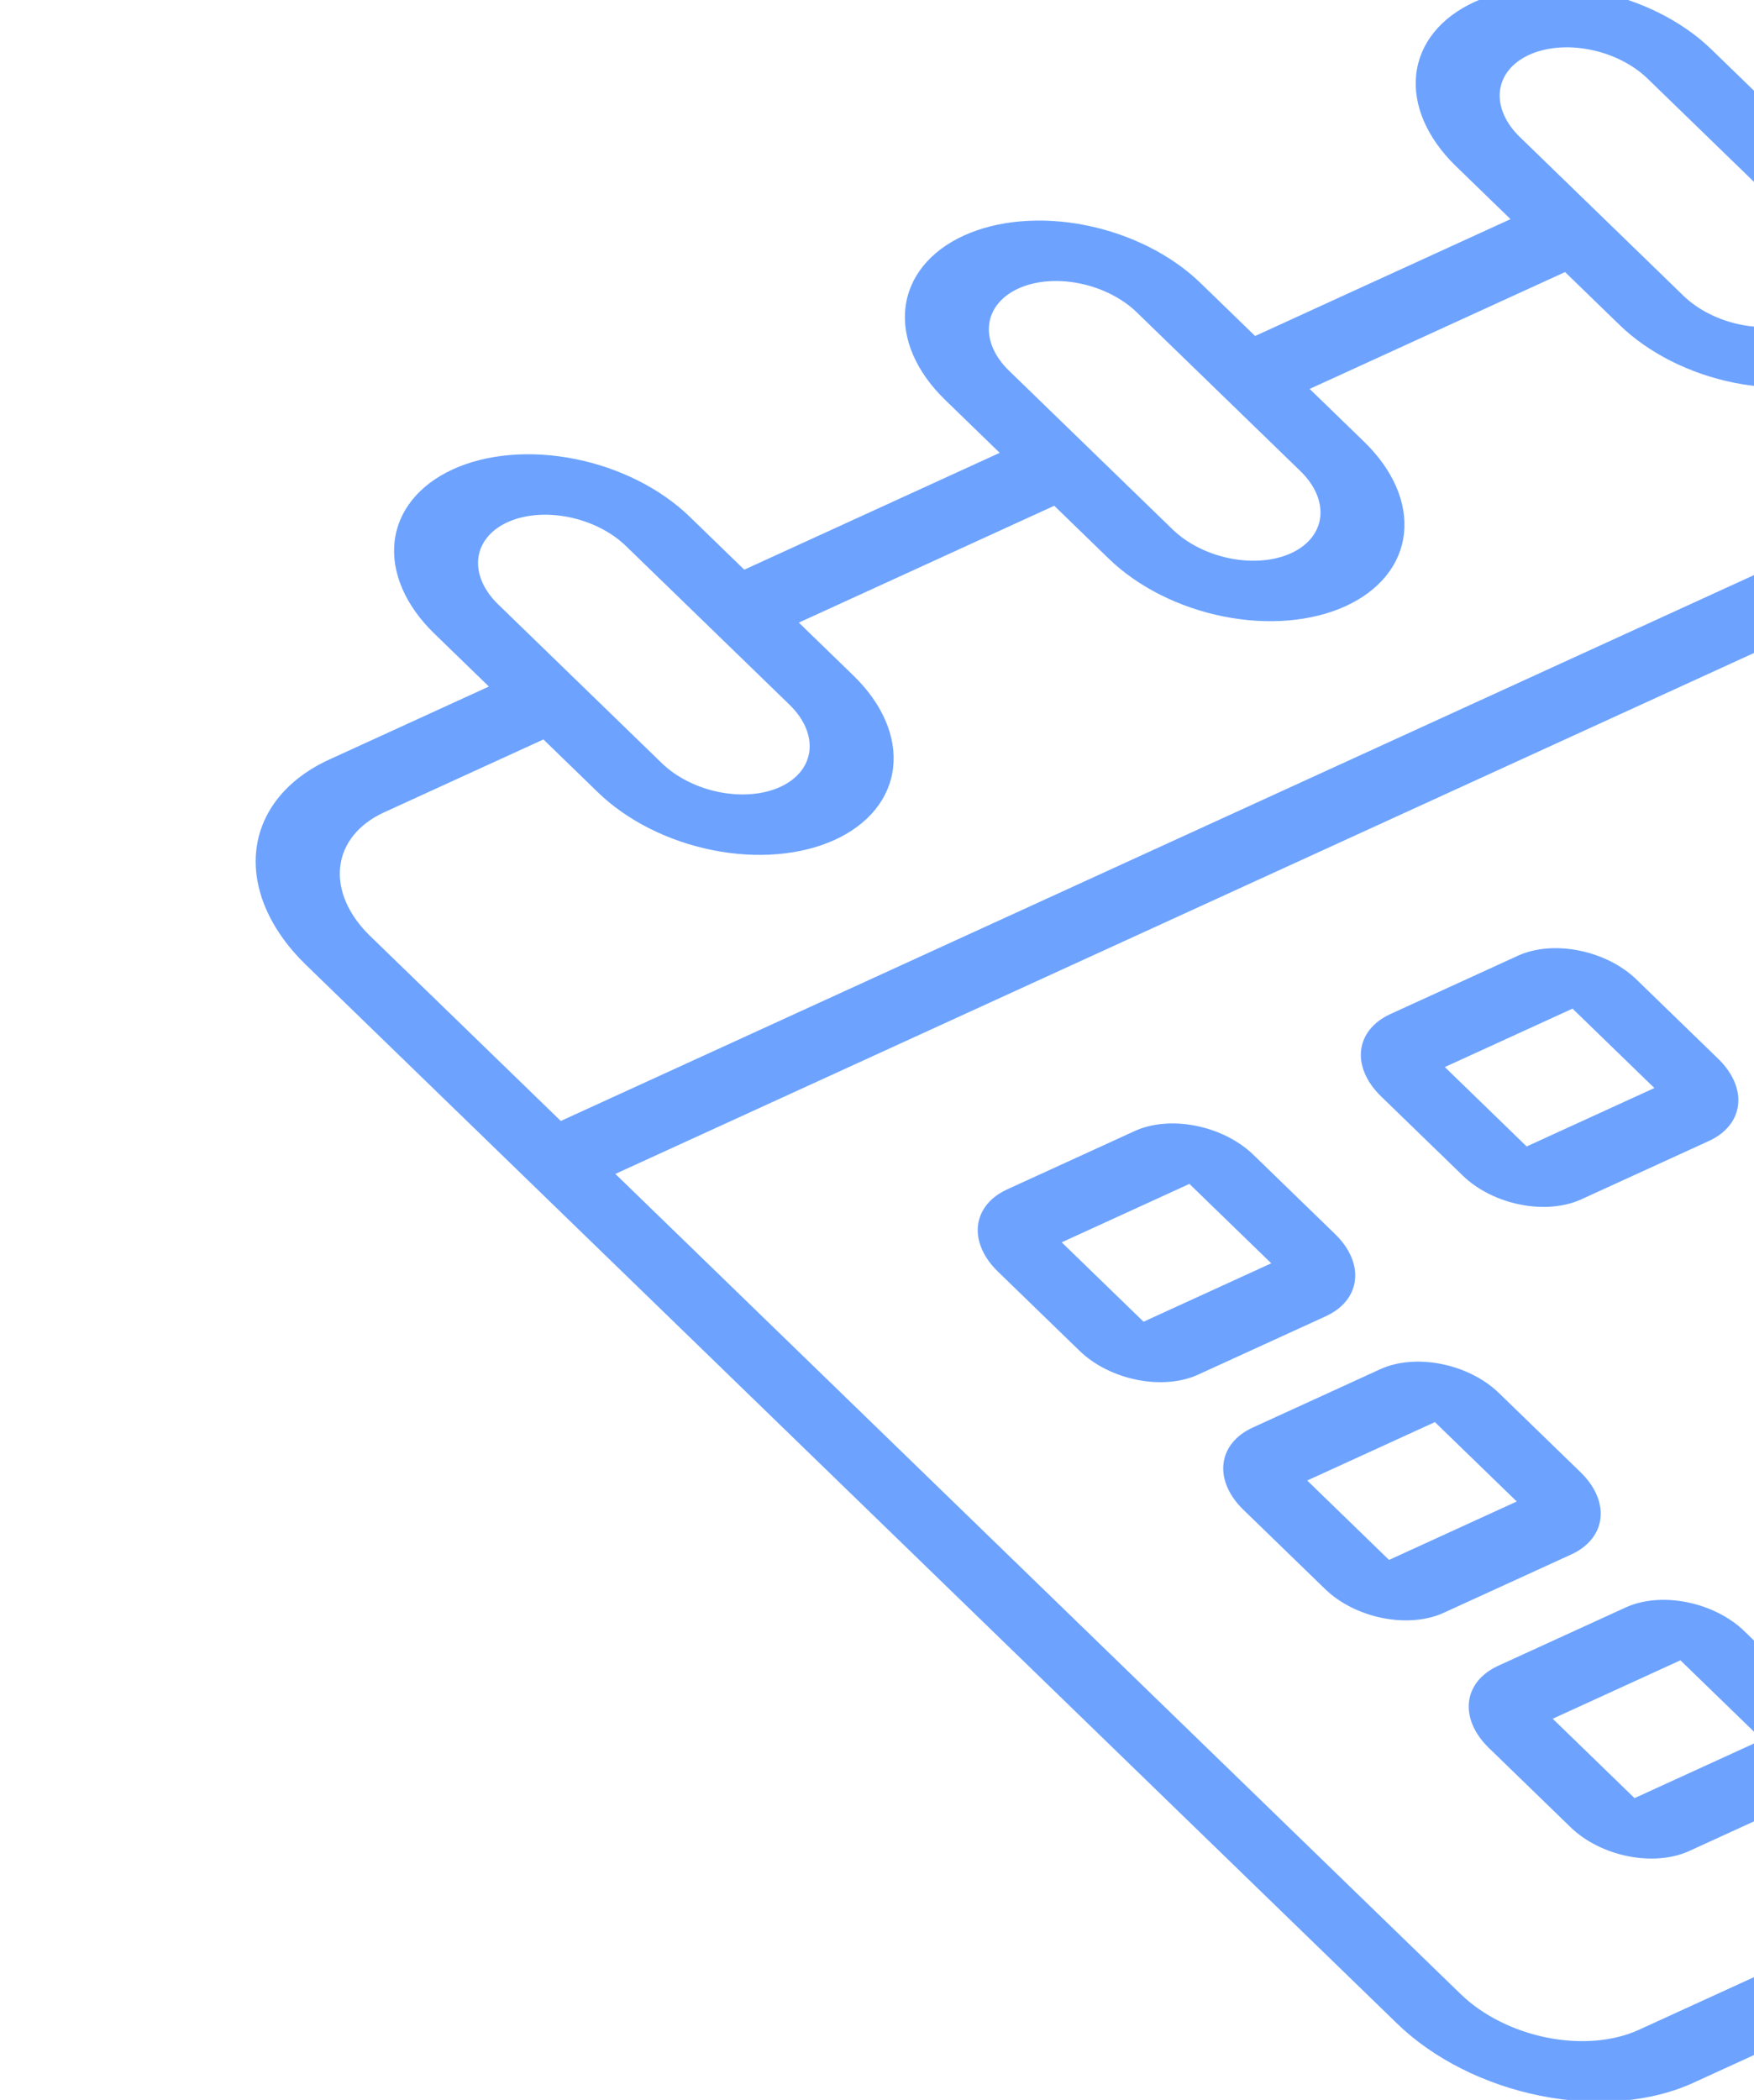 <svg width="213" height="255" fill="none" xmlns="http://www.w3.org/2000/svg"><path d="M233.834 3.553l-19.386 8.868-6.625-6.427c-3.514-3.41-8.518-5.932-13.911-7.012-5.393-1.08-10.734-.63-14.847 1.25-4.113 1.882-6.661 5.041-7.085 8.783-.423 3.74 1.313 7.758 4.827 11.168l6.625 6.427-31.016 14.19-6.625-6.429c-3.514-3.409-8.518-5.931-13.912-7.012-5.393-1.08-10.733-.63-14.846 1.252-4.113 1.881-6.662 5.04-7.085 8.781-.424 3.742 1.312 7.759 4.827 11.168l6.625 6.428-31.017 14.189-6.625-6.428c-3.514-3.41-8.518-5.932-13.911-7.012-5.393-1.08-10.734-.63-14.847 1.251-4.113 1.882-6.661 5.04-7.085 8.782-.423 3.741 1.313 7.759 4.827 11.168l6.625 6.428-19.385 8.868c-5.141 2.352-8.327 6.3-8.856 10.977-.53 4.677 1.64 9.698 6.034 13.96l132.5 128.553c4.392 4.262 10.647 7.415 17.389 8.765 6.741 1.351 13.417.788 18.558-1.564l108.557-49.661c1.029-.47 1.666-1.26 1.772-2.195.105-.936-.329-1.94-1.207-2.792-.879-.853-2.13-1.483-3.478-1.754-1.348-.27-2.684-.157-3.712.313l-108.557 49.661c-3.089 1.403-7.092 1.735-11.133.926-4.042-.81-7.793-2.696-10.435-5.246L74.726 142.548 291.84 43.226l56.313 54.635c.879.852 2.13 1.483 3.478 1.753 1.348.27 2.683.158 3.712-.313 1.028-.47 1.665-1.26 1.771-2.195.106-.935-.328-1.94-1.207-2.792l-86.126-83.56c-4.392-4.261-10.647-7.414-17.389-8.765-6.741-1.35-13.417-.788-18.558 1.564zm-49.273 13.082c-1.757-1.704-2.625-3.713-2.413-5.584.211-1.87 1.486-3.45 3.542-4.39 2.057-.941 4.727-1.166 7.424-.626 2.696.54 5.198 1.801 6.955 3.506l19.876 19.283c1.757 1.705 2.625 3.713 2.413 5.584-.212 1.87-1.486 3.45-3.542 4.39-2.057.941-4.727 1.167-7.424.626-2.696-.54-5.199-1.801-6.956-3.506l-19.875-19.283zm-62.032 28.378c-1.757-1.705-2.626-3.713-2.414-5.584.212-1.87 1.486-3.45 3.543-4.39 2.056-.942 4.727-1.167 7.423-.626 2.697.54 5.199 1.8 6.956 3.506l19.875 19.283c1.757 1.704 2.625 3.713 2.414 5.584-.212 1.87-1.487 3.45-3.543 4.39-2.057.941-4.727 1.166-7.423.626-2.697-.54-5.199-1.801-6.956-3.506l-19.875-19.283zM60.496 73.391c-1.757-1.705-2.625-3.714-2.413-5.584.211-1.87 1.486-3.45 3.542-4.391 2.057-.94 4.727-1.166 7.424-.626 2.696.54 5.198 1.802 6.955 3.506L95.88 85.58c1.757 1.705 2.626 3.714 2.414 5.584-.212 1.871-1.486 3.45-3.543 4.391-2.056.941-4.726 1.166-7.423.626-2.697-.54-5.199-1.802-6.956-3.506L60.496 73.39zm224.719-36.593L68.101 136.12l-23.188-22.496c-2.623-2.559-3.918-5.569-3.6-8.373.316-2.803 2.22-5.172 5.294-6.59l19.385-8.868 6.625 6.428c3.514 3.41 8.518 5.932 13.912 7.012 5.393 1.081 10.734.63 14.847-1.251 4.113-1.882 6.661-5.04 7.085-8.782.423-3.741-1.313-7.758-4.827-11.168l-6.626-6.427 31.017-14.19 6.625 6.428c3.514 3.41 8.518 5.932 13.911 7.012 5.393 1.08 10.734.63 14.847-1.25 4.113-1.882 6.662-5.041 7.085-8.783.424-3.74-1.313-7.758-4.827-11.168l-6.625-6.427 31.016-14.19 6.625 6.428c3.514 3.41 8.519 5.932 13.912 7.013 5.393 1.08 10.734.63 14.847-1.252 4.113-1.881 6.661-5.04 7.085-8.781.423-3.742-1.313-7.759-4.827-11.168l-6.625-6.428 19.385-8.868c3.089-1.402 7.092-1.735 11.133-.925 4.042.81 7.793 2.695 10.435 5.246l23.188 22.496z" fill="#6DA3FF"/><path d="M198.717 118.932c-1.757-1.705-4.259-2.966-6.955-3.506-2.697-.541-5.367-.316-7.424.625l-15.508 7.095c-2.056.94-3.331 2.52-3.542 4.391-.212 1.87.656 3.879 2.413 5.584l9.938 9.641c1.757 1.705 4.259 2.966 6.956 3.506 2.696.54 5.366.315 7.423-.626l15.508-7.094c2.057-.941 3.331-2.52 3.543-4.391.211-1.871-.657-3.879-2.414-5.584l-9.938-9.641zm-13.324 20.283l-9.938-9.642 15.508-7.094 9.938 9.641-15.508 7.095zm-33.2.999c-1.757-1.704-4.259-2.966-6.956-3.506-2.696-.54-5.367-.315-7.423.626l-15.508 7.094c-2.057.941-3.331 2.521-3.543 4.391-.211 1.871.657 3.88 2.414 5.584l9.937 9.642c1.757 1.704 4.26 2.966 6.956 3.506 2.697.54 5.367.315 7.423-.626l15.509-7.094c2.056-.941 3.33-2.521 3.542-4.391.212-1.871-.656-3.879-2.413-5.584l-9.938-9.642zm-13.325 20.283l-9.937-9.641 15.508-7.094 9.938 9.641-15.509 7.094zm43.138 8.642c-1.757-1.705-4.26-2.966-6.956-3.506-2.697-.541-5.367-.316-7.424.625l-15.508 7.095c-2.056.94-3.33 2.52-3.542 4.391-.212 1.87.656 3.879 2.413 5.584l9.938 9.641c1.757 1.705 4.259 2.966 6.956 3.506 2.696.54 5.367.315 7.423-.626l15.508-7.094c2.057-.941 3.331-2.52 3.543-4.391.211-1.87-.657-3.879-2.414-5.584l-9.937-9.641zm-13.325 20.283l-9.938-9.642 15.509-7.094 9.937 9.641-15.508 7.095zm28.758 5.762l-15.508 7.094c-2.057.941-3.331 2.52-3.543 4.391-.211 1.871.657 3.879 2.414 5.584l9.937 9.641c1.757 1.705 4.26 2.966 6.956 3.506 2.697.541 5.367.316 7.424-.625l15.508-7.095c2.056-.94 3.33-2.52 3.542-4.391.212-1.87-.656-3.879-2.413-5.584l-9.938-9.641c-1.757-1.705-4.259-2.966-6.956-3.506-2.696-.54-5.367-.315-7.423.626zm1.054 23.163l-9.937-9.641 15.508-7.095 9.938 9.642-15.509 7.094z" fill="#6DA3FF"/></svg>